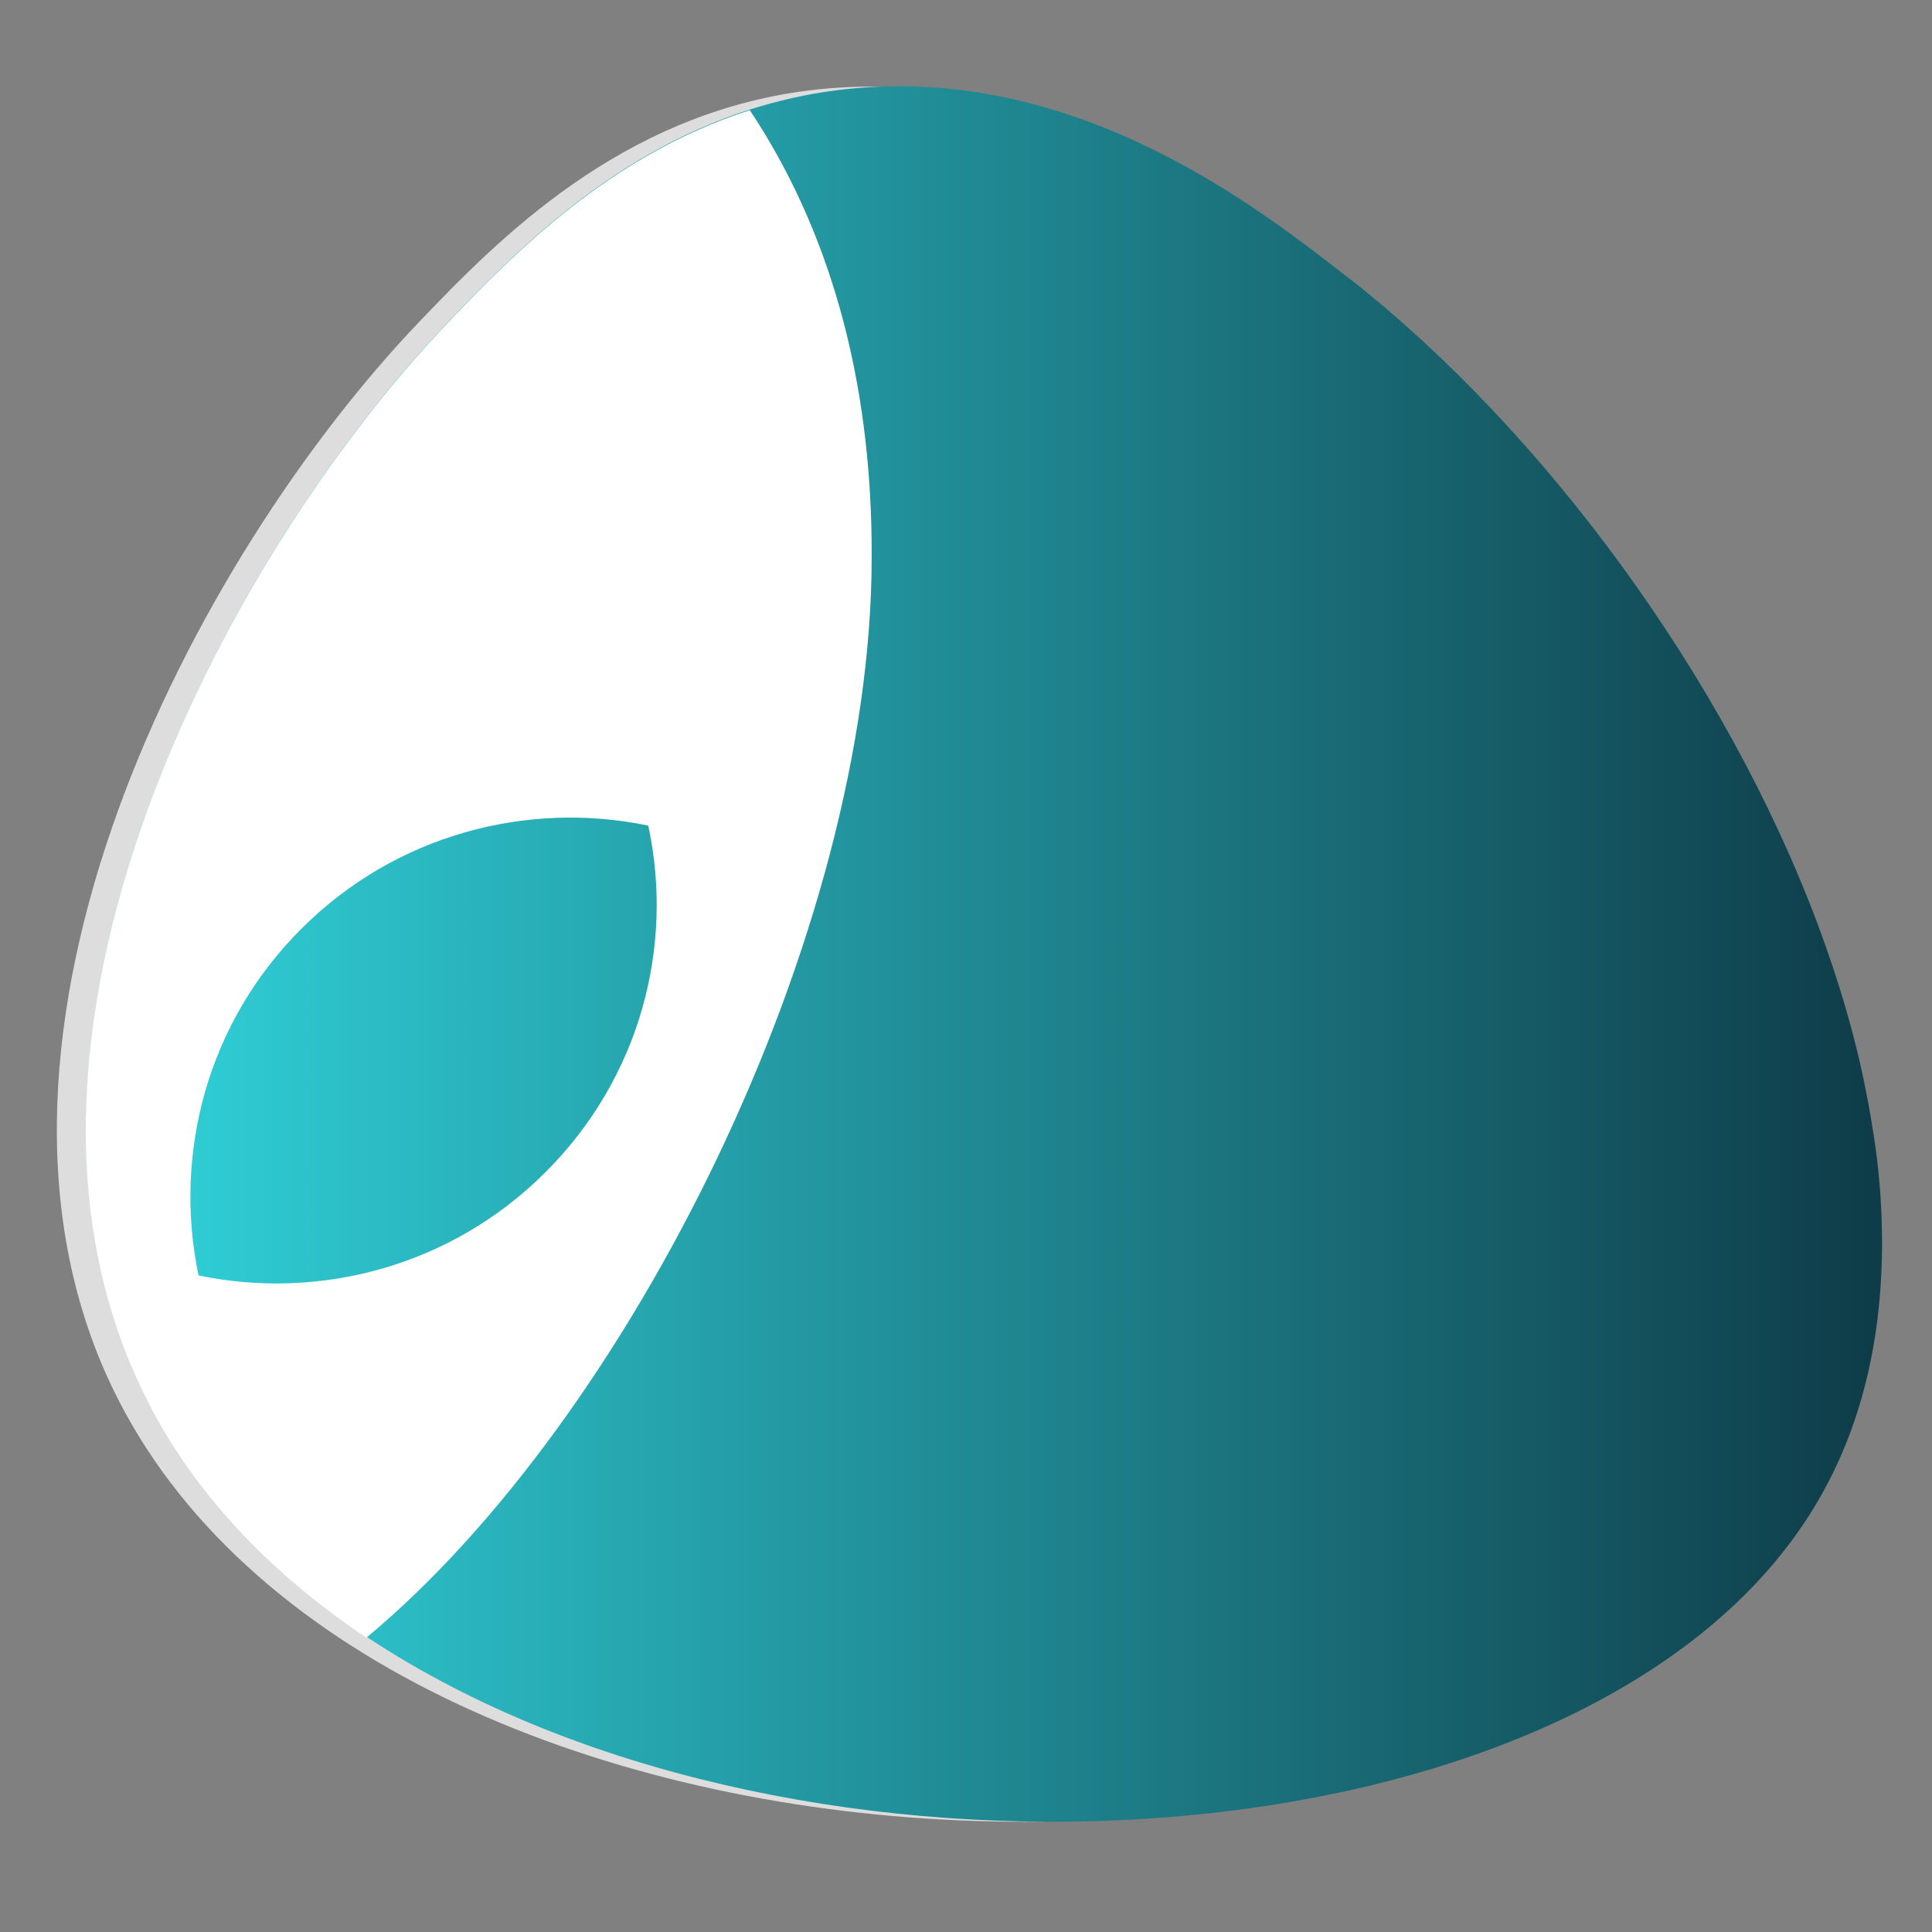 <?xml version="1.0" encoding="utf-8"?>
<!-- Generator: Adobe Illustrator 24.0.1, SVG Export Plug-In . SVG Version: 6.00 Build 0)  -->
<svg version="1.1" id="Layer_1" xmlns="http://www.w3.org/2000/svg" xmlns:xlink="http://www.w3.org/1999/xlink" x="0px" y="0px"
	 viewBox="0 0 512 512" style="enable-background:new 0 0 512 512;" xml:space="preserve">
<rect x="0" y="0" width="512" height="512" fill="#808080" stroke="none"/>
<style type="text/css">
	.st0{fill:#DDDDDD;}
	.st1{fill:url(#SVGID_1_);}
	.st2{fill:#FFFFFF;}
</style>
<path class="st0" d="M110.9,85.5C132,63.4,164.4,30.3,214.1,24c61.5-7.8,110.5,30.3,135,49.4c94.1,73.2,180.2,233.3,124,326
	c-72.8,120-374.9,111.4-443.4-31.8C-15,274.1,51.5,147.8,110.9,85.5z"/>
<linearGradient id="SVGID_1_" gradientUnits="userSpaceOnUse" x1="22.828" y1="261.18" x2="498.758" y2="261.18" gradientTransform="matrix(1 0 0 -1 0 514)">
	<stop  offset="0" style="stop-color:#31D5DD"/>
	<stop  offset="1" style="stop-color:#0E3C48"/>
</linearGradient>
<path class="st1" d="M480.8,399.4c-55.4,91.4-244,108.2-360.9,47.7c-7.9-4.1-15.5-8.5-22.7-13.3c-24.1-16.1-43.8-36.1-56.7-60.2
	c-1.1-2-2.1-4-3-6C31,354,26.8,339.8,24.7,325.1c-2.9-19.3-2.3-39.3,0.9-59.3c8.9-55.8,38.2-111.7,69.8-153
	c7.7-10.1,15.6-19.3,23.3-27.4c17.7-18.5,43.2-44.6,80.1-56.4c7.3-2.3,15-4.1,23.1-5.1c45.8-5.8,84.6,13.8,111.6,32.1
	c9.3,6.3,17.1,12.4,23.4,17.3c0.4,0.3,0.8,0.6,1.2,0.9C408.8,114.1,457,179,481.7,244.9c2.8,7.5,5.3,15,7.5,22.5
	c2.1,7.3,3.9,14.5,5.3,21.8c1,4.9,1.8,9.9,2.5,14.7c0.6,4.2,1,8.3,1.3,12.4C500.4,346.8,495.4,375.4,480.8,399.4z"/>
<g>
	<path class="st2" d="M198.7,29.2c-36.9,11.8-62.4,37.9-80.1,56.4c-7.7,8.1-15.6,17.3-23.3,27.4c-31.6,41.3-60.9,97.2-69.8,153
		c-3.2,20-3.8,40-0.9,59.3c2.2,14.7,6.3,28.9,12.8,42.5c1,2,2,4,3,6c12.9,24.1,32.7,44.1,56.7,60.2c70-58.2,133.9-186.6,133.9-286.3
		C231.2,99.4,219.2,60,198.7,29.2z M144.5,310.7c-24.9,24.9-59.8,34-91.9,27.3c-6.7-32.3,2.3-67,27.3-91.9
		c24.9-24.9,59.8-34,91.9-27.3C178.7,250.9,169.6,285.7,144.5,310.7z"/>
</g>
</svg>
